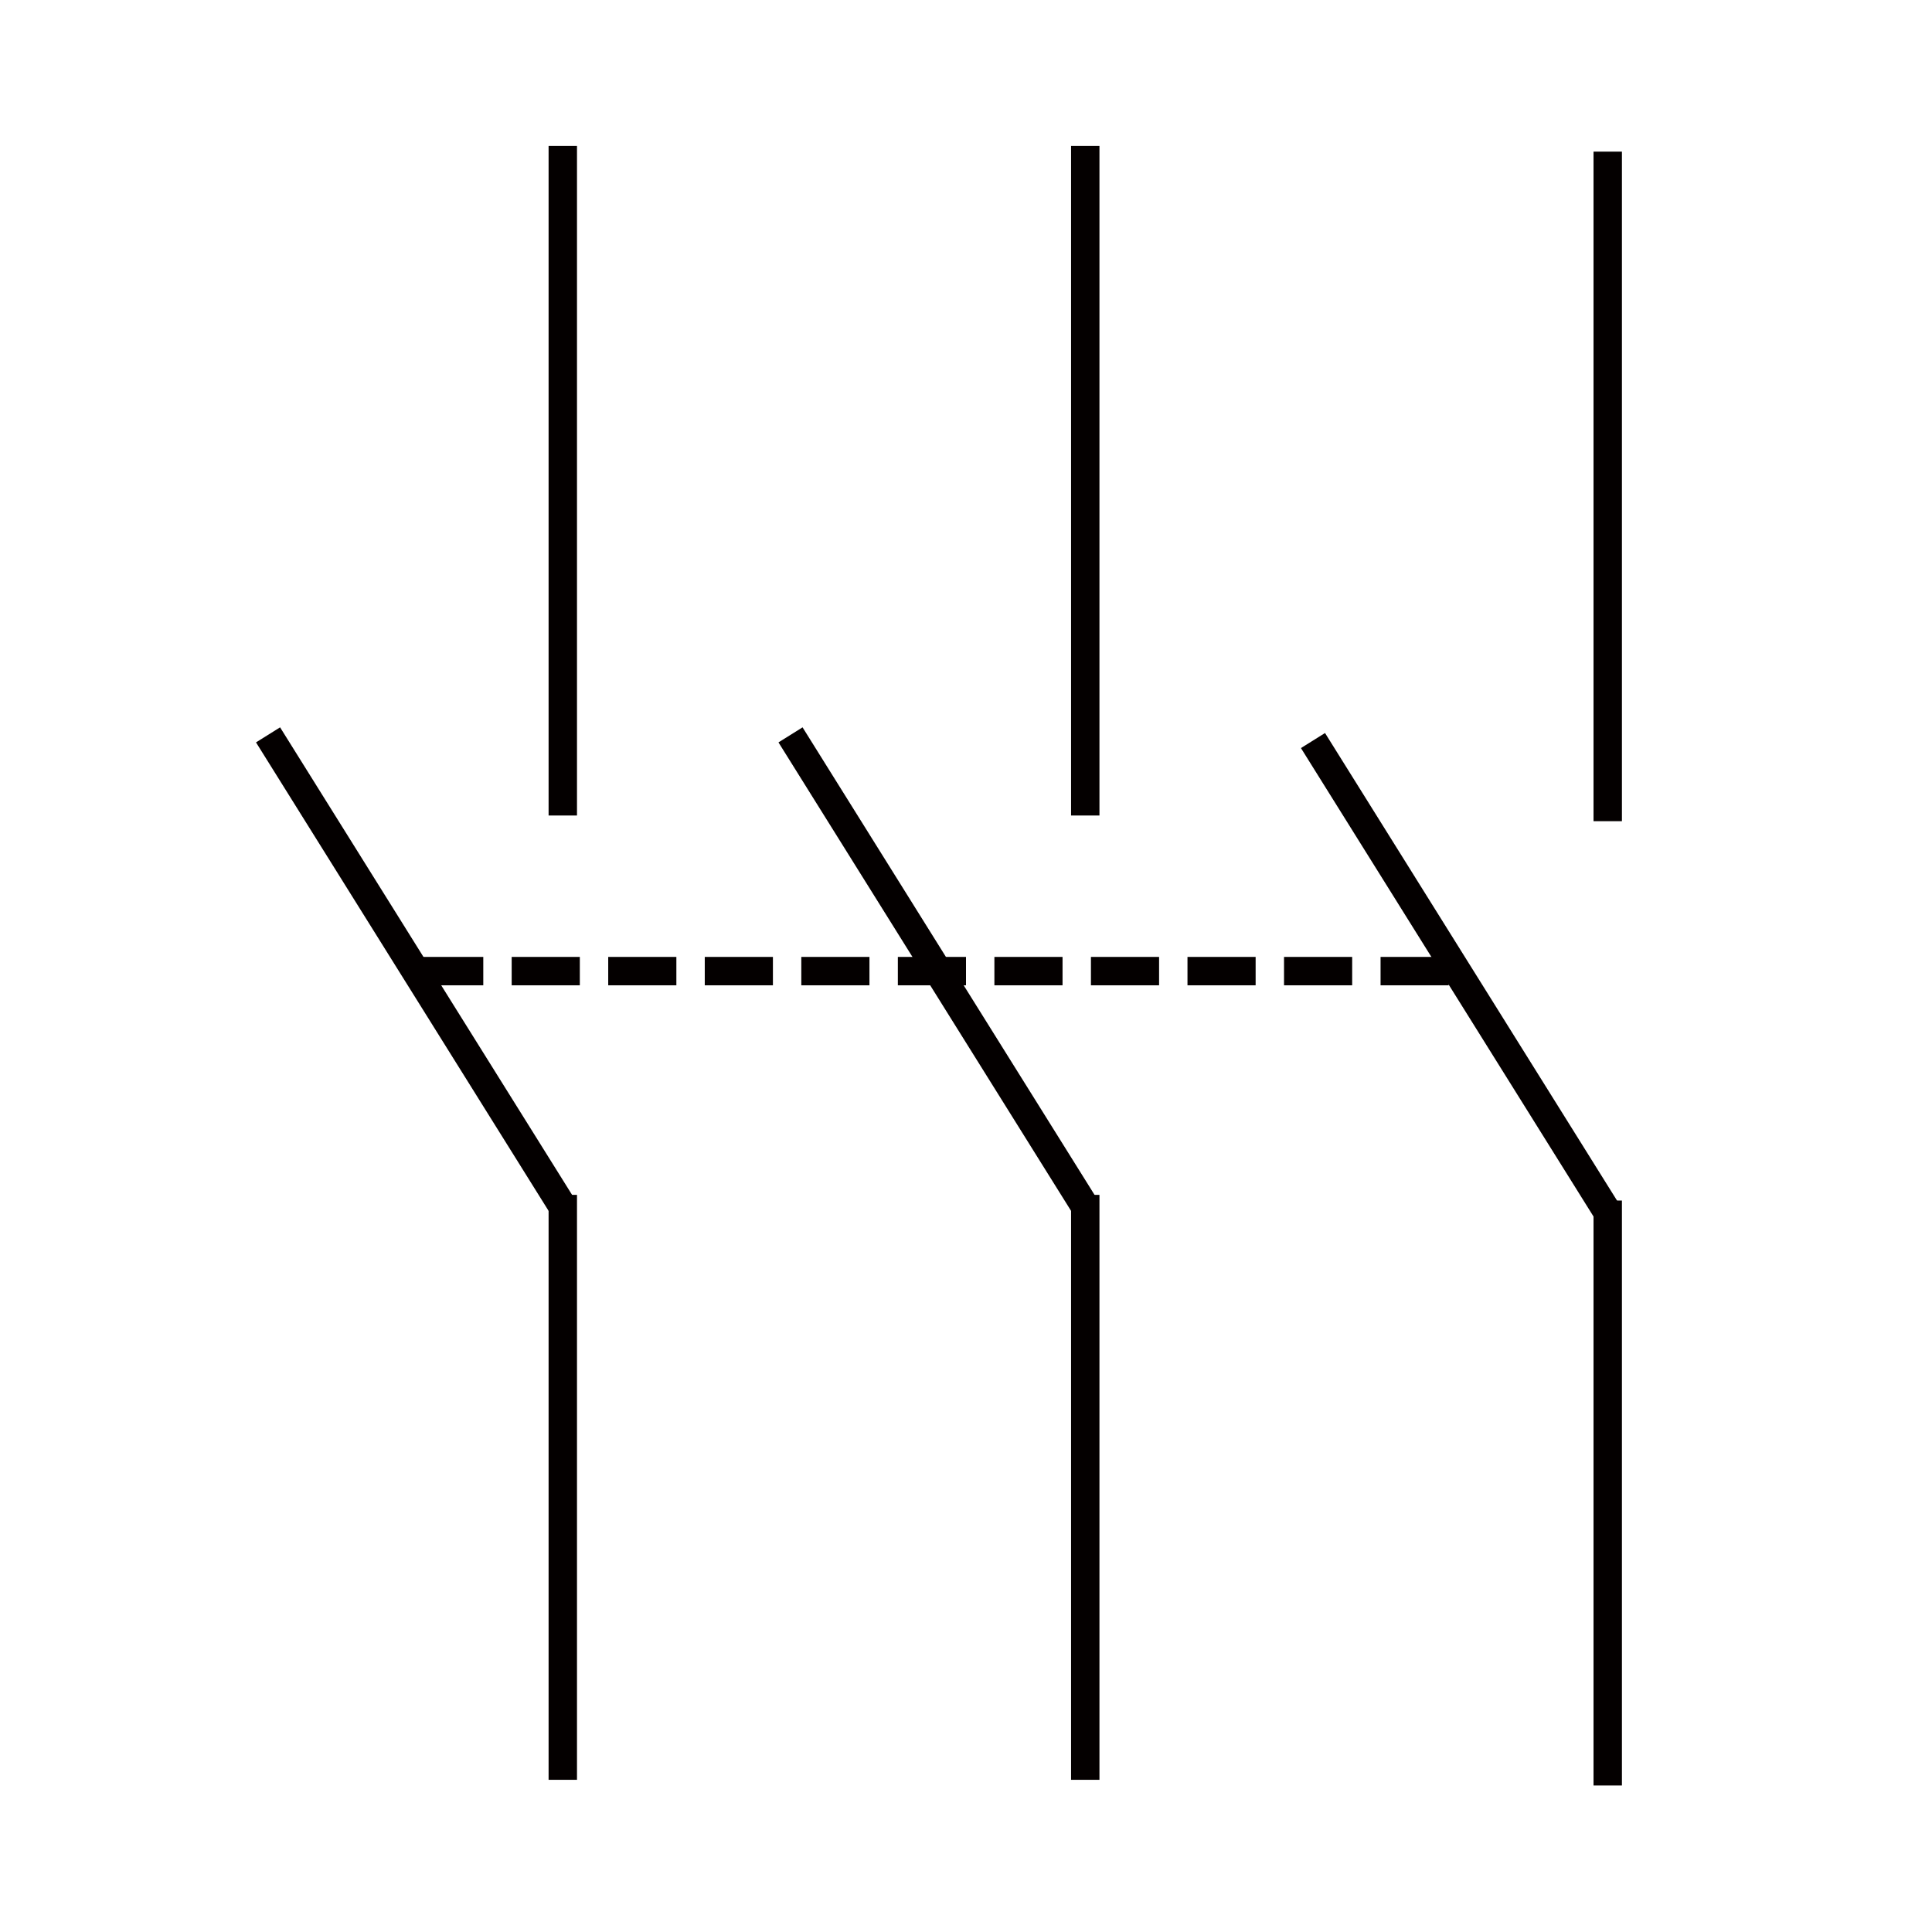 <?xml version="1.0" encoding="utf-8"?>
<!-- Generator: Adobe Illustrator 19.0.0, SVG Export Plug-In . SVG Version: 6.00 Build 0)  -->
<svg version="1.1" id="图层_1" xmlns="http://www.w3.org/2000/svg" xmlns:xlink="http://www.w3.org/1999/xlink" x="0px" y="0px"
	 viewBox="0 0 340.2 340.2" style="enable-background:new 0 0 340.2 340.2;" xml:space="preserve">
<style type="text/css">
	.st0{fill:none;stroke:#040000;stroke-width:5;stroke-miterlimit:10;}
	.st1{fill:none;stroke:#040000;stroke-width:5;stroke-miterlimit:10;stroke-dasharray:12,5;}
</style>
<line id="XMLID_1_" class="st0" x1="283.1" y1="26.7" x2="283.1" y2="144.6"/>
<line id="XMLID_4_" class="st0" x1="231.2" y1="130.4" x2="283.1" y2="213.5"/>
<line id="XMLID_5_" class="st0" x1="283.1" y1="211.4" x2="283.1" y2="314.4"/>
<line id="XMLID_6_" class="st0" x1="191.1" y1="25.7" x2="191.1" y2="143.6"/>
<line id="XMLID_3_" class="st0" x1="139.2" y1="129.4" x2="191.1" y2="212.5"/>
<line id="XMLID_2_" class="st0" x1="191.1" y1="210.4" x2="191.1" y2="313.4"/>
<line id="XMLID_9_" class="st0" x1="99.1" y1="25.7" x2="99.1" y2="143.6"/>
<line id="XMLID_8_" class="st0" x1="47.2" y1="129.4" x2="99.1" y2="212.5"/>
<line id="XMLID_7_" class="st0" x1="99.1" y1="210.4" x2="99.1" y2="313.4"/>
<line id="XMLID_10_" class="st1" x1="73.1" y1="171" x2="257.1" y2="171"/>
</svg>
